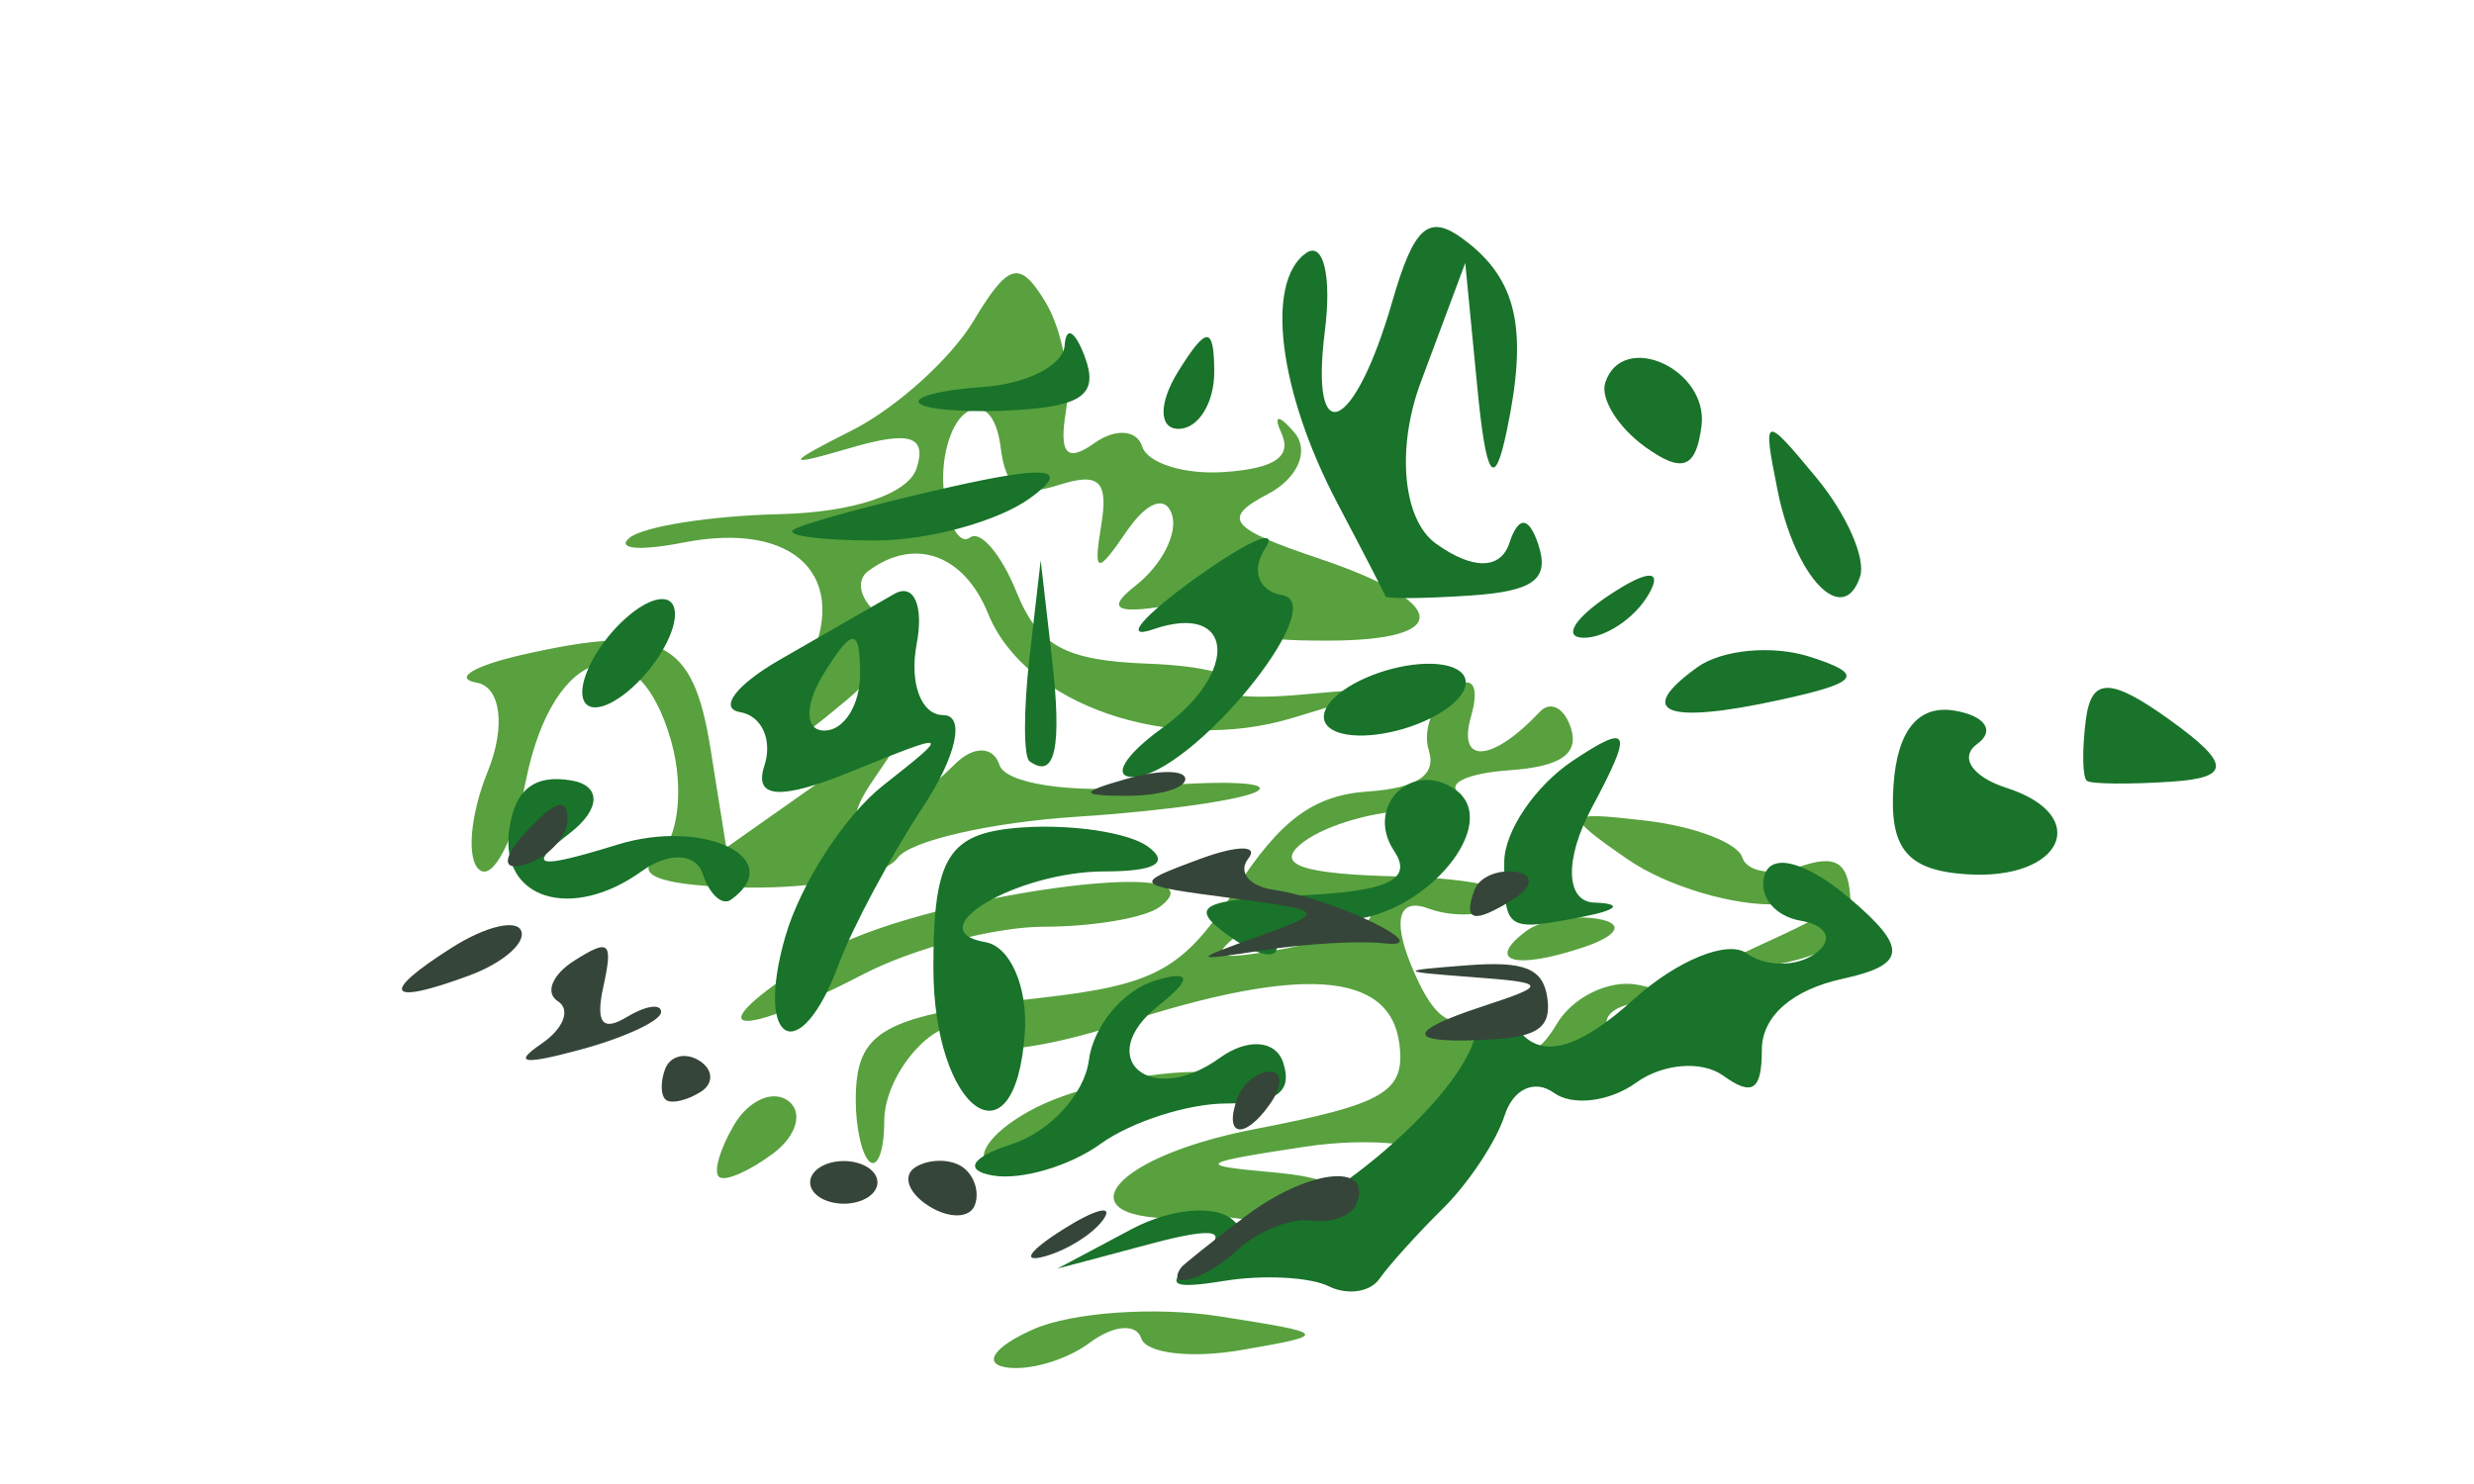 <?xml version="1.0" encoding="UTF-8" standalone="no"?>
<svg
   xmlns:dc="http://purl.org/dc/elements/1.1/"
   xmlns:cc="http://creativecommons.org/ns#"
   xmlns:rdf="http://www.w3.org/1999/02/22-rdf-syntax-ns#"
   xmlns:svg="http://www.w3.org/2000/svg"
   xmlns="http://www.w3.org/2000/svg"
   xmlns:sodipodi="http://sodipodi.sourceforge.net/DTD/sodipodi-0.dtd"
   xmlns:inkscape="http://www.inkscape.org/namespaces/inkscape"
   width="100"
   height="60"
   viewBox="0 0 26.458 15.875"
   version="1.1"
   id="svg8"
   sodipodi:docname="Grass_Top_2.svg"
   inkscape:version="1.0.2-2 (e86c870879, 2021-01-15)">
  <defs
     id="defs2">
    <inkscape:perspective
       sodipodi:type="inkscape:persp3d"
       inkscape:vp_x="0 : 11.404167 : 1"
       inkscape:vp_y="0 : 1000 : 0"
       inkscape:vp_z="9.9999999 : 11.404167 : 1"
       inkscape:persp3d-origin="5.0000001 : 9.7375002 : 1"
       id="perspective1944" />
    <mask
       maskUnits="userSpaceOnUse"
       id="mask4667">
      <path
         style="fill:#8f8980;fill-opacity:1;stroke:none;stroke-width:0.265px;stroke-linecap:butt;stroke-linejoin:miter;stroke-opacity:1"
         d="m 0.476,0.595 c -0.111,0.119 -0.127,0.314 0.048,0.357 0.137,0.006 0.251,-0.027 0.333,-0.119 0.031,-0.1 0.052,-0.201 -0.048,-0.31 -0.048,-0.048 -0.129,-0.097 -0.333,0.071 z"
         id="path4669"
         sodipodi:nodetypes="ccccc" />
    </mask>
  </defs>
  <sodipodi:namedview
     id="base"
     pagecolor="#ffffff"
     bordercolor="#666666"
     borderopacity="1.0"
     inkscape:pageopacity="0.0"
     inkscape:pageshadow="2"
     inkscape:zoom="13.36"
     inkscape:cx="50"
     inkscape:cy="30"
     inkscape:document-units="mm"
     inkscape:current-layer="g1011"
     inkscape:document-rotation="0"
     showgrid="true"
     showguides="true"
     inkscape:guide-bbox="true"
     inkscape:window-width="1920"
     inkscape:window-height="1017"
     inkscape:window-x="-8"
     inkscape:window-y="-8"
     inkscape:window-maximized="1"
     units="px">
    <inkscape:grid
       type="xygrid"
       id="grid1942"
       units="px"
       dotted="false"
       spacingx="0.265"
       spacingy="0.265"
       empspacing="10"
       visible="true" />
  </sodipodi:namedview>
  <g
     inkscape:label="Layer 1"
     inkscape:groupmode="layer"
     id="layer1">
    <g
       id="g1011"
       transform="matrix(0.164,0.105,-0.164,0.105,0.68,0.887)">
      <path
         style="fill:#58a13e;stroke-width:2.008"
         d="m 74.926,31.185 c -0.767,-1.711 -0.516,-3.043 0.557,-2.959 1.073,0.083 2.056,1.511 2.186,3.173 0.129,1.662 -0.121,2.993 -0.557,2.959 -0.435,-0.034 -1.419,-1.462 -2.186,-3.173 z m 20.188,0.665 c 0.398,-2.121 2.817,-5.131 5.376,-6.688 4.481,-2.727 4.572,-2.691 2.468,0.97 -1.201,2.091 -2.944,3.297 -3.873,2.68 -0.929,-0.616 -1.583,0.239 -1.453,1.9 0.129,1.662 -0.547,3.465 -1.503,4.008 -0.956,0.543 -1.413,-0.749 -1.015,-2.87 z M 48.889,21.221 c -1.674,-2.845 -3.863,-4.708 -4.863,-4.14 -1.001,0.568 -0.963,-0.761 0.083,-2.953 2.897,-6.069 4.768,-6.299 10.859,-1.338 l 5.594,4.557 -0.32,-6.676 c -0.3,-6.266 -0.196,-6.359 1.684,-1.516 1.894,4.877 3.117,2.495 1.828,-3.562 -0.322,-1.512 0.352,-2.126 1.498,-1.366 1.146,0.761 3.782,-0.867 5.858,-3.617 2.076,-2.75 3.827,-4.329 3.891,-3.509 0.064,0.82 -1.984,4.061 -4.551,7.203 -2.567,3.141 -4.265,6.742 -3.773,8.003 0.491,1.26 -1.039,4.136 -3.4,6.39 -2.807,2.679 -4.367,3.158 -4.505,1.381 -0.116,-1.495 -2.543,-4.343 -5.392,-6.331 -7.21,-5.029 -8.817,-1.11 -2.76,6.729 2.629,3.403 4,6.126 3.046,6.052 -0.954,-0.074 -3.104,-2.463 -4.778,-5.308 z m 28.76,4.77 c -3.561,-3.561 -3.449,-5.162 0.781,-11.189 3.134,-4.465 3.256,-6.146 0.866,-11.904 -2.085,-5.022 -2.255,-7.363 -0.678,-9.324 1.443,-1.795 1.409,-3.081 -0.108,-4.088 -1.217,-0.808 -2.283,-2.548 -2.369,-3.866 -0.094,-1.44 0.717,-1.13 2.032,0.777 2.002,2.904 3.019,1.631 1.995,-2.496 -0.23,-0.925 0.602,-1.006 1.848,-0.179 1.589,1.055 1.627,2.298 0.128,4.162 -1.176,1.462 -1.392,2.716 -0.481,2.787 0.911,0.071 0.653,1.132 -0.572,2.358 -1.226,1.226 -2.125,3.565 -1.998,5.198 0.167,2.147 1.524,1.767 4.898,-1.369 2.567,-2.386 4.744,-3.35 4.838,-2.141 0.094,1.208 -0.93,2.486 -2.276,2.839 -1.508,0.396 -0.638,1.706 2.267,3.416 3.275,1.927 4.662,2.101 4.543,0.571 -0.094,-1.212 0.94,-1.466 2.298,-0.564 1.651,1.096 1.967,0.517 0.953,-1.745 -0.834,-1.862 -0.559,-3.929 0.613,-4.594 1.29,-0.732 1.634,-0.336 0.873,1.005 -0.698,1.23 -0.117,2.302 1.308,2.413 1.757,0.137 1.587,1.177 -0.54,3.303 -2.901,2.901 -2.865,3.299 0.544,6.077 2.214,1.804 2.579,2.681 0.927,2.232 -1.496,-0.408 -4.047,1.408 -5.668,4.034 -2.652,4.297 -2.64,4.543 0.119,2.46 2.536,-1.915 3.319,-1.749 4.532,0.957 0.806,1.799 0.635,2.72 -0.381,2.045 -1.016,-0.675 -2.855,0.027 -4.086,1.558 -4.123,5.128 -6.235,0.271 -2.725,-6.266 2.964,-5.521 3.02,-6.805 0.391,-9.047 -4.017,-3.425 -7.244,-0.837 -10.16,8.149 -1.221,3.762 -3.009,6.315 -3.974,5.675 -2.72,-1.806 -1.651,3.987 1.276,6.914 1.433,1.433 2.152,2.569 1.598,2.526 -0.554,-0.043 -2.179,-1.25 -3.612,-2.683 z M 85.232,0.34 c -0.053,-0.895 -0.959,-1.137 -2.013,-0.539 -1.054,0.598 -1.784,2.622 -1.621,4.496 0.255,2.937 0.533,3.011 2.013,0.539 0.945,-1.578 1.674,-3.601 1.622,-4.496 z M 69.076,19.72 c 0.115,-6.011 8.233,-18.683 8.638,-13.483 0.08,1.029 -1.163,3.178 -2.761,4.777 -1.599,1.599 -3.163,5.35 -3.477,8.335 -0.853,8.122 -2.553,8.385 -2.399,0.371 z m 14.825,0.764 c 0.279,-2.394 1.903,-5.646 3.609,-7.226 2.595,-2.404 2.852,-2.402 1.573,0.011 -1.626,3.068 -1.849,4.12 -1.875,8.862 -0.009,1.651 -0.871,2.935 -1.915,2.854 -1.044,-0.081 -1.67,-2.106 -1.391,-4.501 z M 54.002,5.536 C 50.876,-0.533 46.152,-1.582 43.61,3.227 c -0.978,1.851 -1.872,2.515 -1.986,1.476 -0.114,-1.039 1.542,-3.771 3.68,-6.071 2.334,-2.511 3.184,-5.244 2.126,-6.837 -1.298,-1.954 -2.133,-1.663 -3.167,1.107 -1.19,3.185 -1.321,3.045 -0.858,-0.915 0.301,-2.572 -0.426,-6.864 -1.616,-9.538 -1.825,-4.102 -1.61,-4.619 1.376,-3.305 1.946,0.856 4.752,3.058 6.236,4.893 1.953,2.416 2.659,2.61 2.557,0.705 -0.078,-1.447 0.701,-2.072 1.731,-1.389 1.029,0.683 2.82,0.063 3.98,-1.379 1.463,-1.82 1.426,-2.995 -0.122,-3.841 -1.227,-0.67 -1.055,-0.877 0.381,-0.458 1.436,0.419 2.462,2.224 2.28,4.013 -0.279,2.743 0.489,2.996 4.908,1.619 6.54,-2.038 8.625,-0.228 4.494,3.903 -2.575,2.575 -3.194,2.608 -3.44,0.185 -0.171,-1.682 -1.372,-0.882 -2.787,1.857 -1.811,3.504 -2.578,3.884 -2.823,1.4 -0.185,-1.876 -1.275,-4.034 -2.423,-4.796 -1.224,-0.812 -1.484,0.153 -0.63,2.335 1.242,3.174 1.075,3.25 -1.136,0.516 -2.025,-2.503 -2.778,-2.653 -3.439,-0.684 -0.651,1.935 -1.545,1.925 -3.855,-0.044 -1.77,-1.509 -2.943,-1.736 -2.851,-0.55 0.086,1.108 1.604,3.248 3.373,4.756 1.769,1.508 3.17,2.146 3.113,1.418 -0.057,-0.728 1.864,-0.167 4.267,1.247 3.486,2.052 5.096,1.926 7.959,-0.622 1.974,-1.756 3.648,-2.427 3.721,-1.489 0.073,0.937 1.37,0.052 2.882,-1.968 2.562,-3.421 2.621,-3.317 0.869,1.533 -2.112,5.845 -9.368,8.036 -15.216,4.594 -3.825,-2.251 -6.346,-1.53 -6.092,1.743 0.072,0.923 1.263,1.767 2.648,1.875 1.385,0.108 2.824,2.472 3.199,5.253 0.853,6.327 0.415,6.292 -2.945,-0.23 z M 90.892,-4.488 c -0.081,-1.042 0.705,-2.379 1.748,-2.971 1.087,-0.617 1.487,0.218 0.939,1.957 -1.068,3.385 -2.461,3.911 -2.687,1.014 z m 8.435,-7.469 c 0.695,-4.207 0.461,-4.523 -1.571,-2.124 -1.313,1.549 -4.554,2.734 -7.203,2.633 -4.459,-0.17 -4.563,-0.359 -1.405,-2.547 1.876,-1.3 4.14,-1.88 5.031,-1.289 0.891,0.591 1.948,-0.031 2.35,-1.383 0.553,-1.862 1.374,-1.848 3.386,0.058 2.026,1.919 2.174,3.354 0.625,6.054 -1.785,3.112 -1.931,2.944 -1.214,-1.403 z"
         id="path1017" />
      <path
         style="fill:#19732a;stroke-width:2.228"
         d="m 52.613,23.562 c -1.902,-2.244 -2.068,-3.691 -0.525,-4.586 1.243,-0.721 2.425,0.508 2.636,2.739 0.3,3.183 0.758,2.971 2.146,-0.996 1.457,-4.163 6.264,-4.812 6.498,-0.876 0.036,0.614 -0.975,0.436 -2.248,-0.396 -1.273,-0.832 -2.224,-0.005 -2.115,1.836 0.288,4.851 -3.168,6.084 -6.393,2.28 z M 67.011,19.944 C 64.822,16.761 62.794,11.855 62.505,9.043 61.995,4.081 61.943,4.091 60.762,9.394 59.922,13.169 58.958,13.96 57.646,11.953 56.602,10.354 55.011,9.473 54.112,9.994 53.213,10.516 52.593,8.744 52.734,6.056 c 0.141,-2.687 0.313,-5.883 0.381,-7.102 0.068,-1.219 1.551,-0.396 3.294,1.829 1.743,2.225 3.758,3.457 4.478,2.738 0.719,-0.719 2.514,1.655 3.987,5.276 1.473,3.621 3.862,8.503 5.309,10.849 4.056,6.577 1.323,6.834 -3.172,0.299 z M 56.036,4.095 C 53.702,1.776 53.46,2.017 54.861,5.27 c 0.969,2.251 2.291,3.564 2.937,2.918 C 58.444,7.541 57.651,5.699 56.036,4.095 Z M 84.969,23.175 c 0.623,-1.877 -0.166,-4.945 -1.753,-6.817 -1.587,-1.872 -2.444,-4.663 -1.905,-6.201 0.616,-1.758 1.132,-1.342 1.389,1.12 0.505,4.845 4.951,5.514 4.665,0.702 -0.115,-1.937 0.908,-2.751 2.309,-1.836 1.811,1.184 1.877,2.283 0.233,3.926 -1.255,1.255 -2.178,4.031 -2.051,6.168 0.127,2.137 -0.725,4.44 -1.894,5.118 -1.222,0.709 -1.644,-0.217 -0.993,-2.18 z m 8.241,0.403 C 93.433,21.144 94.776,19.456 96.195,19.826 98.979,20.553 97.899,7.597 94.777,2.82 93.72,1.203 94.203,0.421 95.969,0.89 c 2.006,0.532 2.625,-1.216 1.91,-5.392 -0.582,-3.398 0.018,-6.115 1.334,-6.037 1.315,0.078 2.328,-0.922 2.251,-2.222 -0.077,-1.3 -1.041,-1.841 -2.142,-1.203 -1.101,0.638 -2.688,0.109 -3.528,-1.176 -0.896,-1.371 0.769,-2.011 4.029,-1.55 4.393,0.622 5.192,1.525 3.819,4.32 -1.089,2.216 -0.72,4.55 0.991,6.26 2.059,2.059 2.071,2.688 0.048,2.568 -1.473,-0.088 -2.589,1.347 -2.479,3.189 0.109,1.841 -0.865,3.285 -2.165,3.207 -1.332,-0.079 -1.531,1.123 -0.457,2.753 1.049,1.591 2.278,4.632 2.731,6.757 0.453,2.125 1.134,4.668 1.512,5.65 0.378,0.982 -0.194,1.898 -1.273,2.036 -1.078,0.137 -2.731,1.54 -3.673,3.118 -1.378,2.309 -1.788,2.213 -2.102,-0.491 -0.268,-2.306 -0.951,-1.998 -2.181,0.982 L 92.803,28.002 Z M 73.412,16.692 C 67.723,11.004 67.025,9.333 69.211,6.637 70.652,4.858 72.914,3.467 74.237,3.545 c 1.567,0.093 1.527,1.021 -0.114,2.662 -2.875,2.875 -3.122,9.144 -0.296,7.506 1.024,-0.594 3.681,0.907 5.903,3.335 6.693,7.313 1.031,6.994 -6.319,-0.356 z M 46.425,11.678 C 45.507,9.561 45.229,7.357 45.806,6.779 c 0.577,-0.577 1.8,0.683 2.718,2.8 0.917,2.117 1.196,4.322 0.618,4.899 -0.577,0.577 -1.8,-0.683 -2.718,-2.8 z M 81.704,1.07 c 2.676,-3.066 2.891,-4.491 0.805,-5.327 -3.252,-1.304 -4.109,-5.294 -1.098,-5.115 3.205,0.19 5.401,7.312 3.121,10.124 C 83.382,2.17 82.965,3.853 83.604,4.492 84.243,5.131 83.255,5.564 81.408,5.454 78.608,5.288 78.657,4.561 81.704,1.07 Z M 60.731,-2.261 56.181,-7.536 61.455,-2.986 C 66.412,1.29 67.838,3.165 66.051,3.059 65.628,3.034 63.234,0.64 60.731,-2.261 Z m -14.171,1.239 c -0.033,-0.561 1.269,-3.808 2.894,-7.215 2.11,-4.425 3.027,-5.033 3.21,-2.129 0.14,2.236 -1.162,5.483 -2.894,7.215 -1.732,1.732 -3.176,2.69 -3.21,2.129 z M 68.685,-2.955 C 68.363,-8.383 64.567,-11.748 63.356,-7.679 62.907,-6.169 62.36,-7.947 62.141,-11.63 c -0.219,-3.683 0.12,-5.408 0.752,-3.834 0.633,1.574 1.956,2.395 2.942,1.823 2.076,-1.204 6.249,12.27 4.379,14.14 -0.687,0.687 -1.375,-0.867 -1.529,-3.455 z m 17.98,-4.326 c -1.561,-1.561 -2.878,-4.892 -2.928,-7.402 -0.076,-3.831 0.409,-3.544 3.019,1.789 1.71,3.494 3.918,5.627 4.906,4.74 0.988,-0.888 1.148,-0.401 0.356,1.081 -1.766,3.305 -1.844,3.302 -5.353,-0.207 z M 72.671,-10.742 c -0.109,-1.841 0.768,-3.909 1.951,-4.595 1.182,-0.686 2.24,0.26 2.349,2.101 0.109,1.841 -0.768,3.909 -1.951,4.595 -1.182,0.686 -2.239,-0.26 -2.349,-2.101 z m -27.203,-3.752 c 1.269,-1.566 1.514,-3.714 0.545,-4.772 -0.97,-1.059 -0.414,-1.095 1.235,-0.08 2.31,1.421 2.441,2.532 0.571,4.839 -1.335,1.647 -2.929,2.964 -3.542,2.928 -0.614,-0.036 -0.077,-1.348 1.192,-2.914 z m 5.57,-7.153 c -1.4,-3.253 -1.159,-3.494 1.175,-1.175 1.615,1.605 2.408,3.446 1.762,4.093 -0.646,0.646 -1.968,-0.667 -2.937,-2.918 z m 11.949,1.546 c -7.6,-3.762 -13.64,-8.89 -13.809,-11.723 -0.072,-1.213 1.985,0.283 4.572,3.324 5.697,6.699 6.169,4.253 0.711,-3.682 -3.124,-4.541 -3.305,-5.671 -0.883,-5.5 3.797,0.268 6.706,2.445 11.253,8.419 2.559,3.362 1.667,3 -3.205,-1.303 l -6.751,-5.961 4.609,7.502 c 2.573,4.188 6.427,7.61 8.724,7.747 2.542,0.151 3.447,-0.777 2.369,-2.427 -1.107,-1.694 -0.727,-2.006 1.038,-0.852 2.132,1.393 2.215,2.521 0.357,4.813 -1.335,1.647 -2.559,2.905 -2.722,2.796 -0.162,-0.109 -2.981,-1.528 -6.263,-3.152 z m 13.502,-4.206 c -0.047,-2.594 0.45,-3.091 1.268,-1.268 0.741,1.649 0.776,3.57 0.078,4.267 -0.698,0.698 -1.303,-0.652 -1.346,-2.999 z m 6.545,0.812 c -0.102,-1.71 1.31,-3.605 3.137,-4.212 2.71,-0.899 2.935,-0.316 1.222,3.171 -2.461,5.009 -4.1,5.401 -4.359,1.041 z m 12.401,-0.4 c -2.674,-2.922 -3.293,-4.921 -1.794,-5.79 1.26,-0.73 2.351,-0.296 2.426,0.966 0.075,1.261 1.509,1.838 3.187,1.281 4.227,-1.403 6.565,2.899 3.101,5.706 -2.147,1.74 -3.83,1.215 -6.921,-2.163 z M 65.535,-34.998 c -2.118,-3.241 2.686,-4.069 5.352,-0.923 1.982,2.338 1.789,3.047 -0.786,2.894 -1.876,-0.111 -3.931,-0.998 -4.566,-1.971 z m 11.116,-0.124 c -4.365,-3.371 -4.344,-3.439 0.608,-1.919 2.823,0.866 5.731,2.49 6.462,3.61 2.069,3.167 -2.058,2.18 -7.07,-1.69 z m 21.725,1.625 c -1.996,-2.355 -1.361,-2.972 2.805,-2.725 4.166,0.248 4.879,0.945 3.15,3.078 -1.23,1.517 -2.492,2.743 -2.805,2.725 -0.313,-0.019 -1.731,-1.404 -3.15,-3.078 z"
         id="path1015" />
      <path
         style="fill:#354539;stroke-width:1.546"
         d="m 56.708,31.378 c 0.011,-2.176 0.649,-3.57 1.417,-3.097 0.768,0.472 1.025,2.251 0.572,3.953 -1.134,4.259 -2.013,3.881 -1.989,-0.855 z m 7.817,1.983 c -0.046,-1.488 -0.78,-2.701 -1.63,-2.697 -0.85,0.004 -1.54,-1.168 -1.532,-2.606 0.012,-2.28 0.302,-2.232 2.268,0.375 1.585,2.102 2.272,2.339 2.315,0.799 0.033,-1.205 0.421,-1.829 0.862,-1.388 0.441,0.441 0.127,2.472 -0.698,4.512 -1.089,2.692 -1.523,2.968 -1.584,1.006 z m 5.326,-2.733 c -0.521,-0.848 -0.211,-1.545 0.69,-1.549 0.9,-0.005 1.633,0.687 1.629,1.537 -0.004,0.85 -0.315,1.547 -0.69,1.549 -0.375,0.002 -1.108,-0.69 -1.629,-1.537 z m 10.048,-0.052 c 0.004,-0.85 0.704,-1.549 1.554,-1.554 0.85,-0.004 1.542,0.688 1.538,1.538 -0.004,0.85 -0.704,1.549 -1.554,1.554 -0.85,0.004 -1.542,-0.688 -1.538,-1.538 z m 3.108,-3.108 c 0.004,-0.85 0.663,-1.549 1.463,-1.553 0.8,-0.004 1.881,0.686 2.402,1.533 0.521,0.848 -0.137,1.547 -1.463,1.553 -1.326,0.007 -2.406,-0.683 -2.402,-1.533 z m 7.981,-1.587 c 0.011,-2.126 0.366,-2.997 0.79,-1.936 0.423,1.061 0.414,2.8 -0.02,3.865 -0.434,1.065 -0.781,0.197 -0.77,-1.928 z M 53.244,23.109 c -0.659,-2.568 -0.455,-3.172 0.686,-2.031 0.894,0.894 1.316,2.539 0.938,3.656 -0.392,1.16 -1.089,0.463 -1.625,-1.625 z m 43.541,0.811 c -0.083,-0.212 -0.314,-2.322 -0.513,-4.689 -0.371,-4.415 1.349,-6.948 2.95,-4.344 0.494,0.803 0.231,1.874 -0.583,2.379 -0.814,0.506 -1.223,2.295 -0.907,3.976 0.453,2.417 -0.258,4.431 -0.946,2.678 z M 89.973,13.418 c -0.556,-0.904 -0.677,-1.977 -0.27,-2.384 0.407,-0.407 1.147,0.331 1.644,1.64 1.031,2.719 0.138,3.202 -1.374,0.744 z M 82.425,4.54 C 83.415,1.002 83.354,0.98 79.531,3.496 75.719,6.005 75.648,5.982 76.57,2.523 77.089,0.574 77.794,-0.166 78.137,0.879 78.481,1.923 79.574,2.267 80.568,1.644 83.009,0.111 89.02,-0.712 86.878,0.78 85.951,1.425 84.343,3.348 83.304,5.054 81.521,7.979 81.471,7.949 82.425,4.54 Z M 93.312,0.763 c 1.038,-3.225 0.909,-3.307 -1.822,-1.15 -2.719,2.147 -2.778,2.116 -0.789,-0.414 1.661,-2.112 2.635,-2.334 4.275,-0.976 1.606,1.331 1.694,2.276 0.358,3.882 C 92.764,5.197 92.039,4.716 93.312,0.763 Z m -23.207,0.041 c 0.588,-1.528 1.457,-2.39 1.931,-1.916 0.473,0.474 -0.008,1.723 -1.07,2.777 C 69.431,3.188 69.255,3.012 70.105,0.804 Z M 87.105,-4.907 c -0.485,-0.789 -0.289,-1.803 0.436,-2.253 0.725,-0.45 1.312,0.194 1.306,1.432 -0.013,2.607 -0.502,2.837 -1.742,0.821 z"
         id="path1013" />
    </g>
  </g>
</svg>
